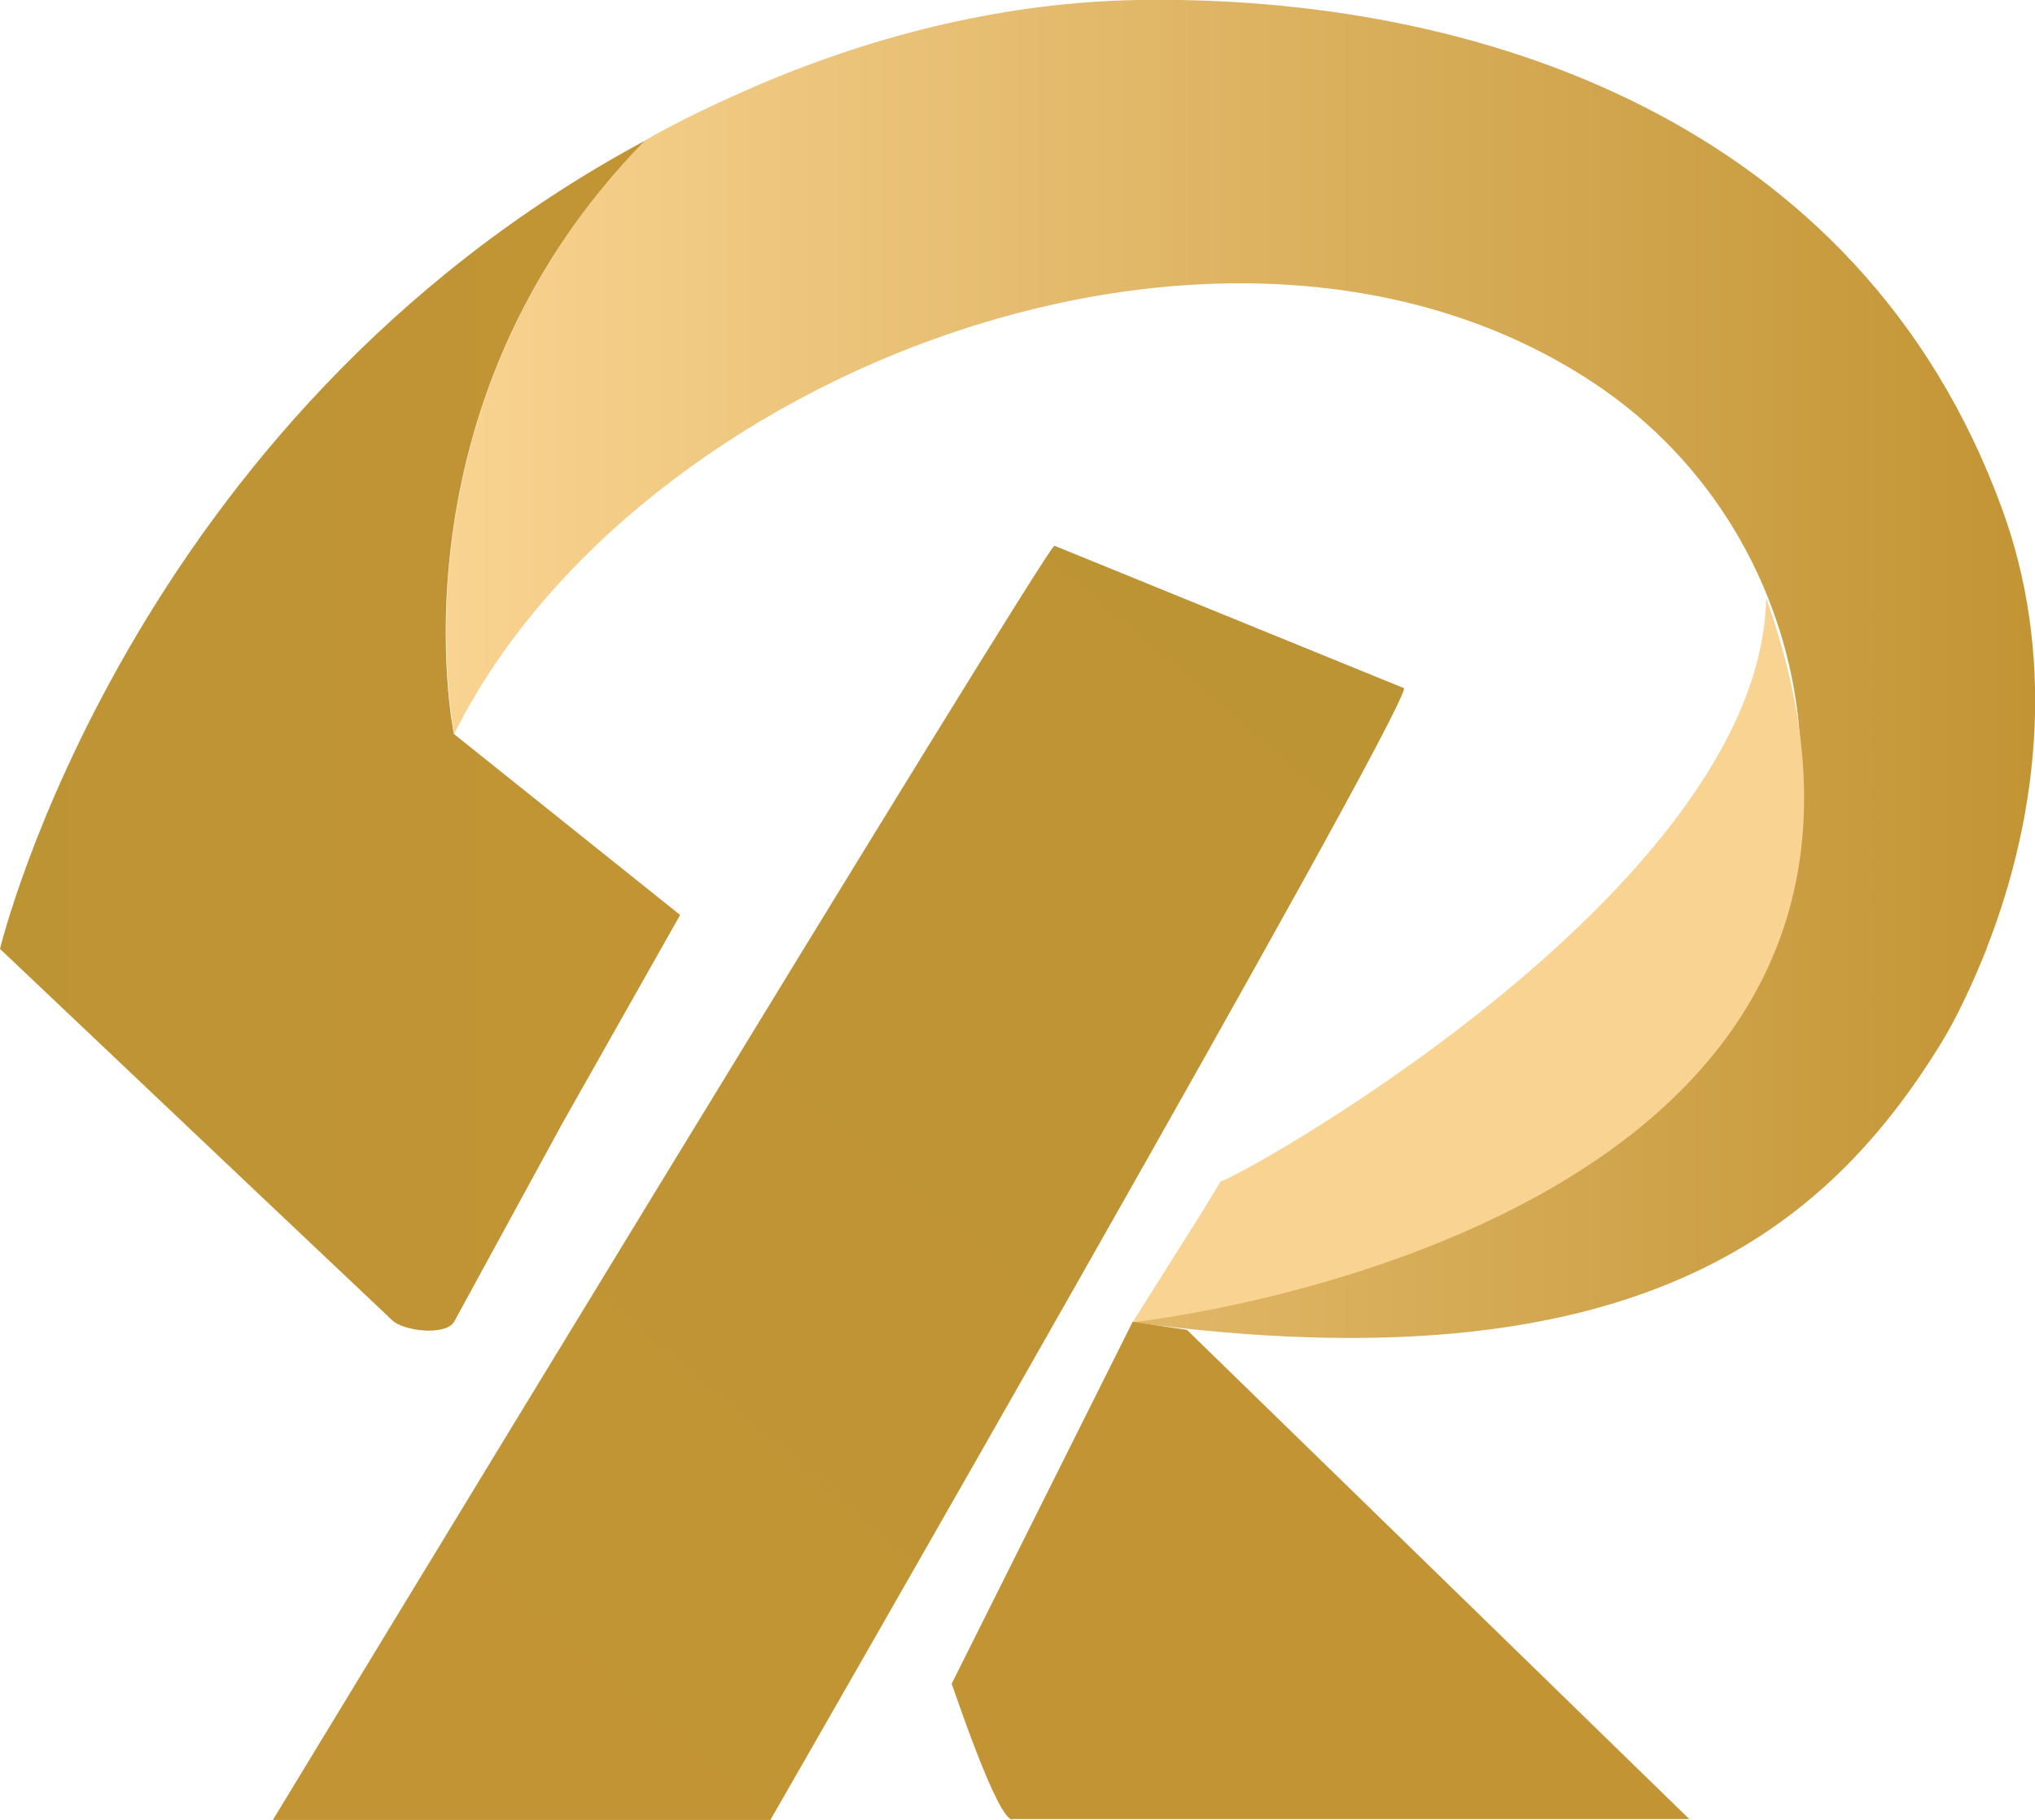 <?xml version="1.0" encoding="UTF-8"?>
<svg id="Layer_2" data-name="Layer 2" xmlns="http://www.w3.org/2000/svg" xmlns:xlink="http://www.w3.org/1999/xlink" viewBox="0 0 44.97 40.22">
  <defs>
    <style>
      .cls-1 {
        fill: url(#linear-gradient);
      }

      .cls-1, .cls-2, .cls-3, .cls-4, .cls-5 {
        stroke-width: 0px;
      }

      .cls-2 {
        fill: #f9d391;
      }

      .cls-3 {
        fill: url(#linear-gradient-2);
      }

      .cls-4 {
        fill: url(#linear-gradient-3);
      }

      .cls-5 {
        fill: #c29434;
      }
    </style>
    <linearGradient id="linear-gradient" x1="9.85" y1="14.78" x2="44.97" y2="14.78" gradientUnits="userSpaceOnUse">
      <stop offset="0" stop-color="#f9d391"/>
      <stop offset="1" stop-color="#c29434"/>
    </linearGradient>
    <linearGradient id="linear-gradient-2" x1="0" y1="16.25" x2="15.03" y2="16.25" gradientUnits="userSpaceOnUse">
      <stop offset="0" stop-color="#bd9434"/>
      <stop offset="1" stop-color="#c29434"/>
    </linearGradient>
    <linearGradient id="linear-gradient-3" x1="32.2" y1="21.92" x2="23.74" y2="62.7" gradientTransform="translate(15.83 -12.9) rotate(30) scale(.83 .75)" xlink:href="#linear-gradient-2"/>
  </defs>
  <g id="Layer_1-2" data-name="Layer 1">
    <path class="cls-1" d="M43.9,20.97c-.31.77-.65,1.5-.99,2.06-2.55,4.16-6.79,7.68-17.88,6.19l3-3c4.18.64,7.02-.54,8.96-2.45,4.44-4.39,3.44-11.84-1.76-15.3-8.07-5.36-21.19-.26-25.19,7.74,0,0-1.51-7.26,4.22-13.11.8-.46,1.64-.85,2.54-1.24C19.44.74,22.27.05,25.14,0c7.44-.12,15.96,2.63,19.1,11.24,1.15,3.14.88,6.61-.34,9.72Z"/>
    <path class="cls-2" d="M39.03,13.22c5,14-14,16-14,16l1.53-2.43.42-.69c.05.12,11.92-6.35,12.05-12.88Z"/>
    <path class="cls-3" d="M15.03,20.22l-2.6,4.6-2.4,4.4c-.2.3-1.1.2-1.36-.04l-3.13-2.96L0,20.97S2.81,9.27,14.25,3.11c-5.73,5.85-4.22,13.11-4.22,13.11l5,4Z"/>
    <path class="cls-5" d="M22.37,40.21c-.34,0-1.32-2.97-1.34-3,0,0,0,0,0,0l4-8h0l1.2.18s0,0,0,0l11.1,10.81s0,0,0,0h-14.96s0,0,0,0Z"/>
    <path class="cls-4" d="M17.03,40.22H6.03S23.03,12.22,23.3,12.06l7.73,3.15c-.09.8-14,25-14,25Z"/>
  </g>
</svg>